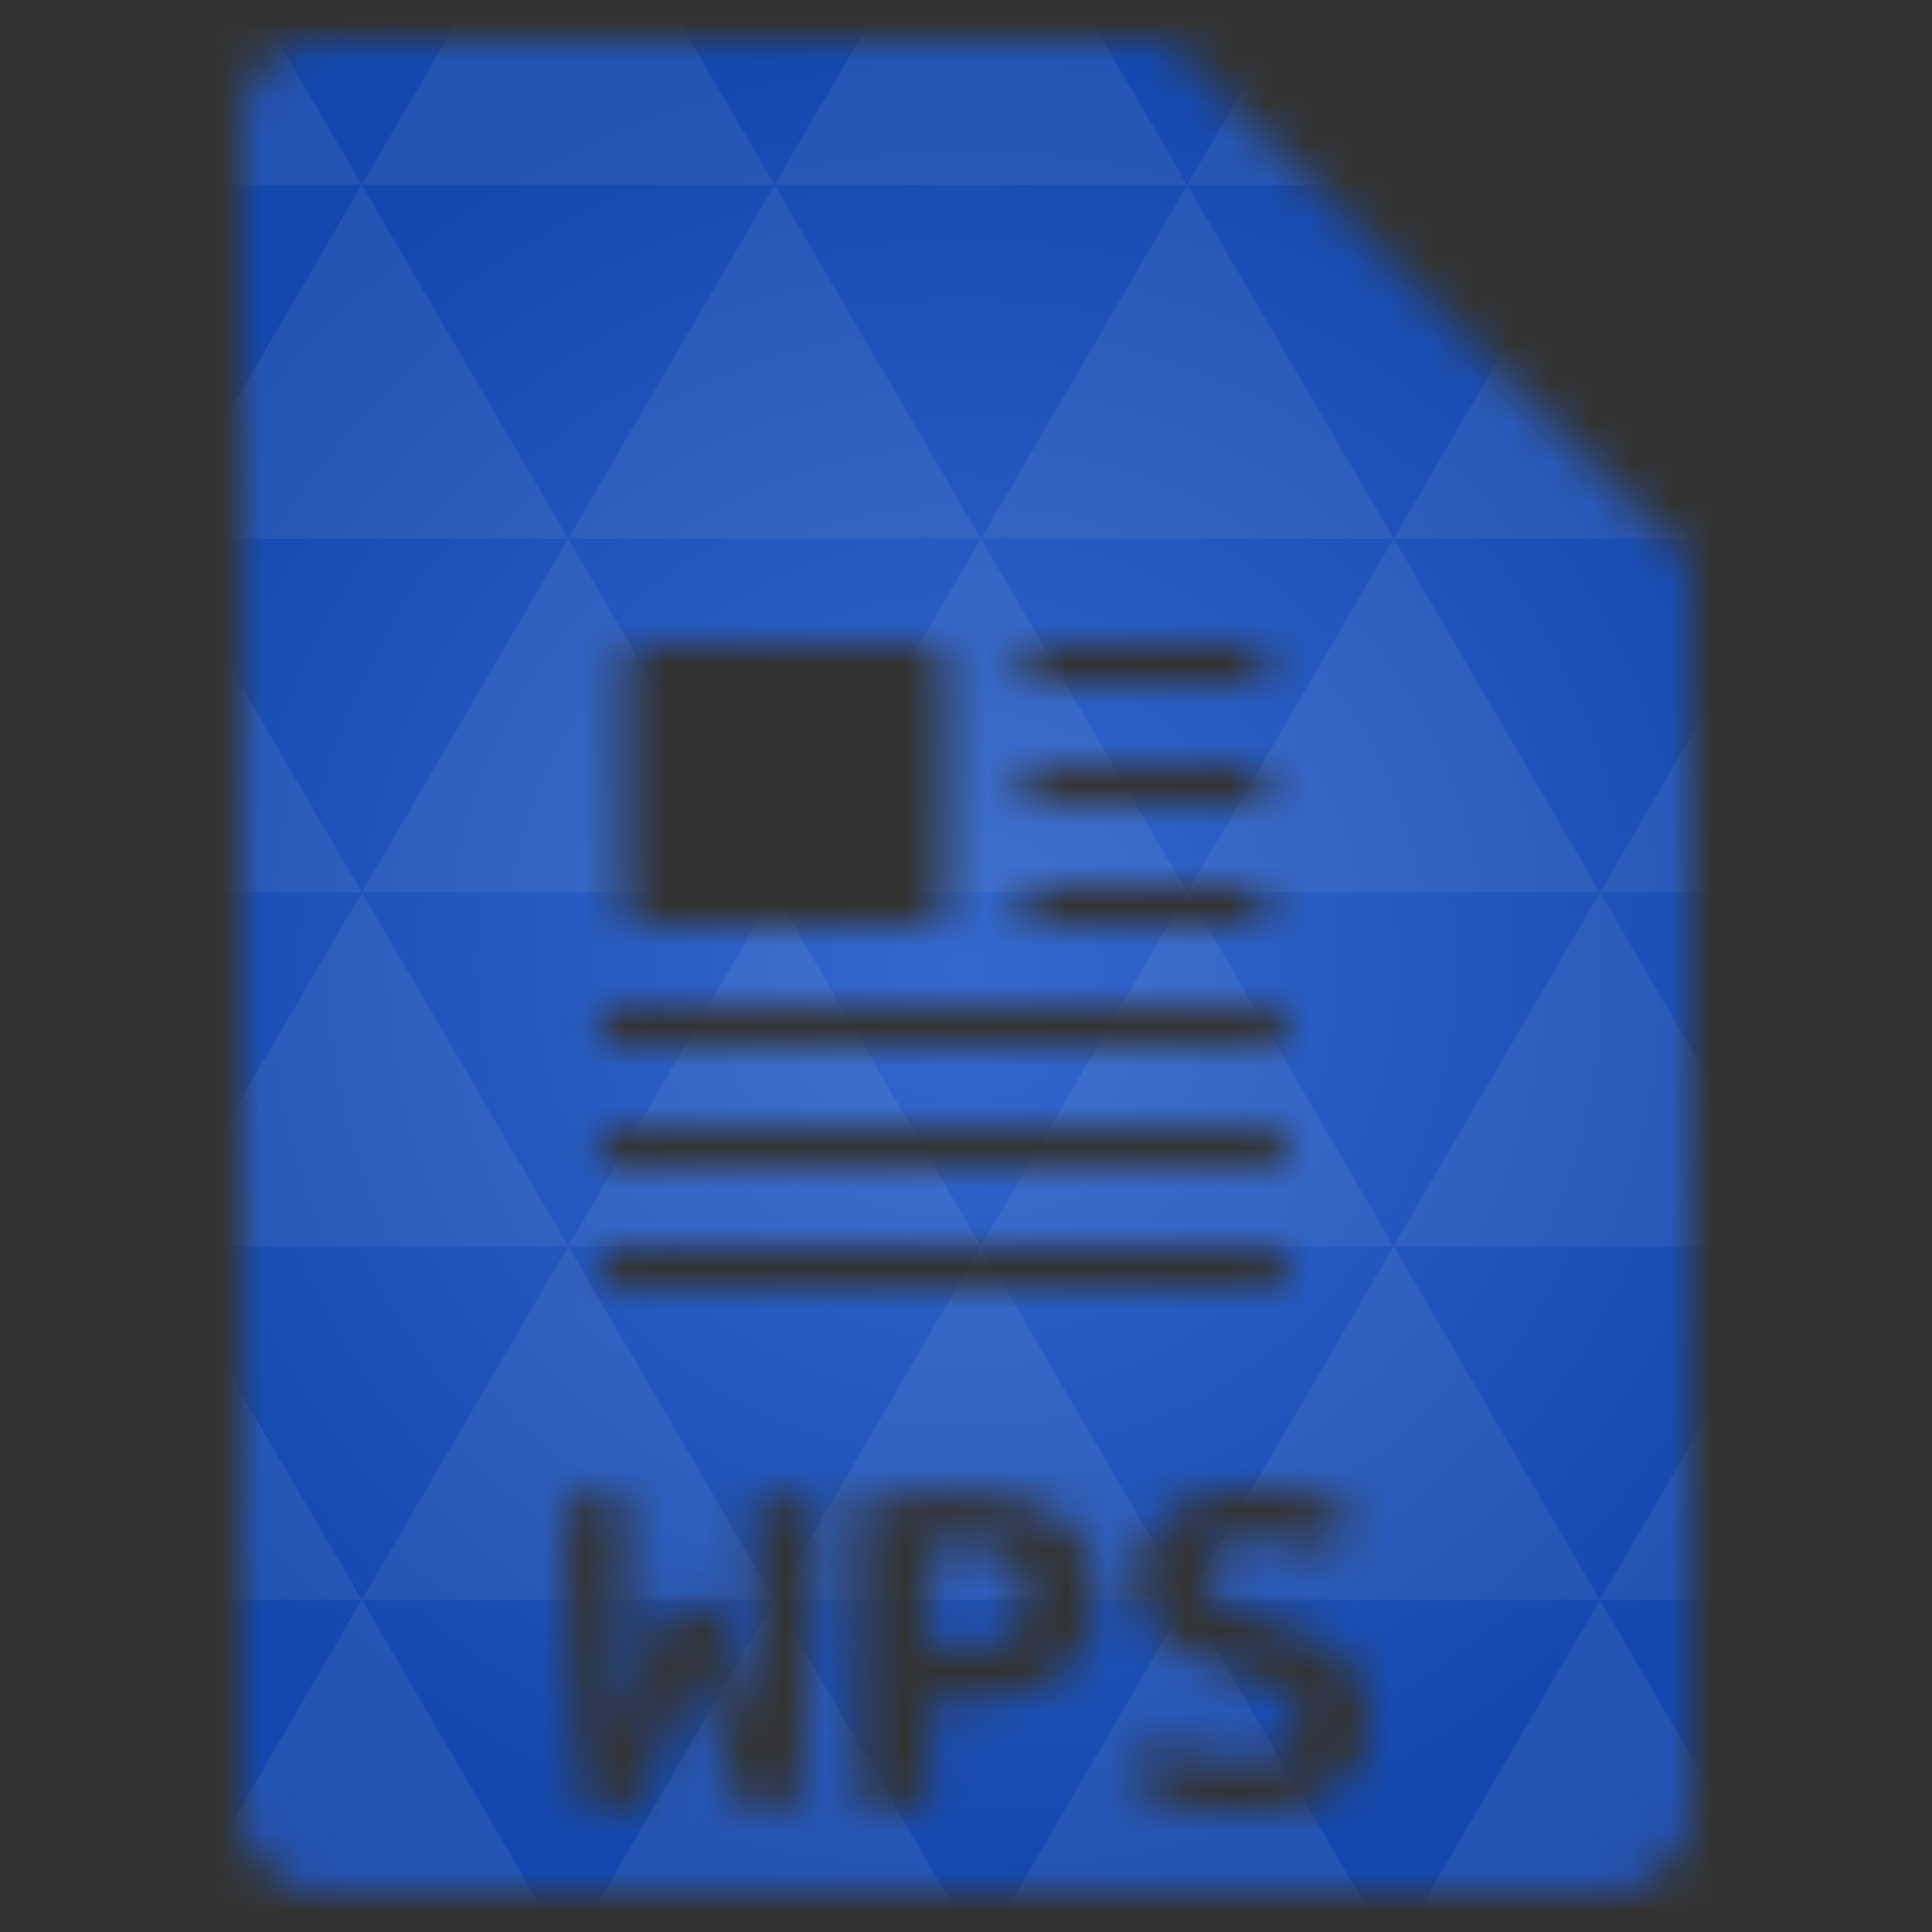 <svg xmlns="http://www.w3.org/2000/svg" viewBox="0 0 48 48"><rect x="0" y="0" width="48" height="48" fill="#333333" stroke="none"/><defs><radialGradient id="thisWeirdIdNameFixesABug0" cx="24" cy="24" r="23.437" gradientUnits="userSpaceOnUse"><stop stop-color="#3468ce"/><stop offset="1" stop-color="#1448ae"/></radialGradient><mask id="thisWeirdIdNameFixesABug1"><path d="m 8 1 c -1.029 0 -2 0.971 -2 2 l 0 42 c 0 0.971 1.029 2 2 2 l 32 0 c 0.971 0 2 -1.029 2 -2 l 0 -31 l -13 -13 l -21 0 z m 8.094 15 l 6.813 0 c 0.321 0 0.594 0.261 0.594 0.594 l 0 5.813 c 0 0.333 -0.273 0.594 -0.594 0.594 l -6.813 0 c -0.321 0 -0.594 -0.261 -0.594 -0.594 l 0 -5.813 c 0 -0.333 0.273 -0.594 0.594 -0.594 z m 9.688 0 a 0.506 0.506 0 0 1 0.063 0 a 0.502 0.502 0 0 1 0.063 0 a 0.5 0.5 0 0 1 0.094 0 l 5 0 a 0.5 0.5 0 1 1 0 1 l -5 0 a 0.506 0.506 0 0 1 -0.219 -1 z m 0 3 a 0.506 0.506 0 0 1 0.063 0 a 0.502 0.502 0 0 1 0.063 0 a 0.5 0.5 0 0 1 0.094 0 l 5 0 a 0.5 0.5 0 1 1 0 1 l -5 0 a 0.506 0.506 0 0 1 -0.219 -1 z m 0 3 a 0.506 0.506 0 0 1 0.063 0 a 0.502 0.502 0 0 1 0.063 0 a 0.5 0.5 0 0 1 0.094 0 l 5 0 a 0.5 0.5 0 1 1 0 1 l -5 0 a 0.506 0.506 0 0 1 -0.219 -1 z m -10.5 3 a 0.506 0.506 0 0 1 0.063 0 a 0.502 0.502 0 0 1 0.063 0 a 0.5 0.5 0 0 1 0.094 0 l 16 0 a 0.5 0.5 0 1 1 0 1 l -16 0 a 0.506 0.506 0 0 1 -0.219 -1 z m 0 3 a 0.506 0.506 0 0 1 0.063 0 a 0.502 0.502 0 0 1 0.063 0 a 0.5 0.5 0 0 1 0.094 0 l 16 0 a 0.5 0.5 0 1 1 0 1 l -16 0 a 0.506 0.506 0 0 1 -0.219 -1 z m 0 3 a 0.506 0.506 0 0 1 0.063 0 a 0.502 0.502 0 0 1 0.063 0 a 0.5 0.5 0 0 1 0.094 0 l 16 0 a 0.5 0.5 0 1 1 0 1 l -16 0 a 0.506 0.506 0 0 1 -0.219 -1 z m 15.938 6 c 0.529 0 0.985 0.049 1.375 0.156 c 0.399 0.107 0.762 0.243 1.031 0.375 l -0.531 1.156 c -0.232 -0.116 -0.462 -0.199 -0.75 -0.281 c -0.278 -0.083 -0.629 -0.125 -1 -0.125 c -0.909 0 -1.344 0.289 -1.344 0.875 c 0 0.149 0.032 0.291 0.125 0.406 c 0.093 0.107 0.205 0.19 0.344 0.281 c 0.148 0.083 0.324 0.153 0.5 0.219 c 0.186 0.066 0.355 0.13 0.531 0.188 c 0.269 0.091 0.556 0.197 0.844 0.313 c 0.297 0.107 0.571 0.248 0.813 0.438 c 0.251 0.182 0.436 0.438 0.594 0.719 c 0.158 0.272 0.25 0.61 0.25 1.031 c 0 0.718 -0.252 1.26 -0.781 1.656 c -0.52 0.388 -1.339 0.594 -2.406 0.594 c -0.714 0 -1.261 -0.055 -1.688 -0.188 c -0.427 -0.14 -0.755 -0.291 -0.969 -0.406 l 0.5 -1.219 c 0.251 0.132 0.532 0.259 0.875 0.375 c 0.353 0.116 0.78 0.156 1.281 0.156 c 0.288 0 0.533 -0.013 0.719 -0.063 c 0.195 -0.058 0.357 -0.128 0.469 -0.219 c 0.111 -0.099 0.182 -0.228 0.219 -0.344 c 0.046 -0.124 0.063 -0.251 0.063 -0.375 c 0 -0.157 -0.054 -0.282 -0.156 -0.406 c -0.102 -0.124 -0.217 -0.222 -0.375 -0.313 c -0.158 -0.099 -0.336 -0.207 -0.531 -0.281 c -0.195 -0.083 -0.399 -0.153 -0.594 -0.219 c -0.26 -0.083 -0.534 -0.174 -0.813 -0.281 c -0.278 -0.107 -0.518 -0.241 -0.75 -0.406 c -0.223 -0.165 -0.414 -0.354 -0.563 -0.594 c -0.148 -0.248 -0.219 -0.574 -0.219 -0.938 c 0 -0.718 0.262 -1.283 0.781 -1.688 c 0.529 -0.405 1.238 -0.594 2.156 -0.594 z m -8 0.094 c 0.204 -0.008 0.374 0 0.531 0 c 1.095 0 1.959 0.189 2.563 0.594 c 0.603 0.396 0.906 1.061 0.906 1.969 c 0 0.916 -0.325 1.587 -0.938 2 c -0.603 0.405 -1.449 0.594 -2.563 0.594 l -0.625 0 l 0 2.594 l -1.719 0 l 0 -7.563 c 0.167 -0.033 0.358 -0.069 0.563 -0.094 c 0.213 -0.025 0.443 -0.054 0.656 -0.063 c 0.213 -0.017 0.421 -0.023 0.625 -0.031 z m -9.219 0.094 l 1.594 0 c -0.009 0.487 -0.022 0.98 -0.031 1.5 c -0.009 0.52 -0.022 1.042 -0.031 1.563 c -0.009 0.512 -0.022 1 -0.031 1.5 c -0.009 0.487 0 0.946 0 1.375 c 0.084 -0.264 0.179 -0.561 0.281 -0.875 c 0.111 -0.314 0.188 -0.601 0.281 -0.906 c 0.102 -0.305 0.198 -0.588 0.281 -0.844 c 0.084 -0.256 0.172 -0.476 0.219 -0.625 l 1.25 0 c 0.037 0.157 0.082 0.363 0.156 0.594 c 0.074 0.231 0.166 0.501 0.25 0.781 c 0.093 0.281 0.179 0.553 0.281 0.875 c 0.111 0.322 0.21 0.662 0.313 1 c 0 -0.429 0.009 -0.888 0 -1.375 c -0.009 -0.495 -0.022 -0.988 -0.031 -1.5 c -0.009 -0.512 -0.022 -1.042 -0.031 -1.563 c -0.009 -0.528 -0.031 -1.013 -0.031 -1.5 l 1.594 0 c -0.028 0.627 -0.035 1.269 -0.063 1.938 c -0.028 0.66 -0.088 1.308 -0.125 1.969 c -0.037 0.652 -0.069 1.302 -0.125 1.938 c -0.046 0.636 -0.091 1.243 -0.156 1.813 l -1.438 0 c -0.204 -0.52 -0.39 -1.093 -0.594 -1.688 c -0.204 -0.603 -0.421 -1.174 -0.625 -1.719 c -0.204 0.52 -0.402 1.108 -0.625 1.719 c -0.223 0.611 -0.439 1.167 -0.625 1.688 l -1.438 0 c -0.074 -0.57 -0.132 -1.177 -0.188 -1.813 c -0.056 -0.644 -0.11 -1.285 -0.156 -1.938 c -0.037 -0.66 -0.066 -1.34 -0.094 -2 c -0.028 -0.669 -0.044 -1.287 -0.063 -1.906 z m 9.938 1.219 c -0.102 0 -0.221 0.023 -0.406 0.031 c -0.176 0 -0.335 -0.016 -0.438 0 l 0 2.5 l 0.719 0 c 0.547 0 0.94 -0.091 1.219 -0.281 c 0.278 -0.198 0.437 -0.561 0.438 -1.031 c 0 -0.446 -0.159 -0.756 -0.438 -0.938 c -0.269 -0.19 -0.639 -0.281 -1.094 -0.281 z" fill="#fff"/></mask></defs><g mask="url(#thisWeirdIdNameFixesABug1)"><path d="m 47.44 11.547 l 0 24.906 c 0 10.25 0 10.984 -10.984 10.984 l -24.902 0 c -10.988 0 -10.988 -0.734 -10.988 -10.984 l 0 -24.906 c 0 -10.25 0 -10.984 10.988 -10.984 l 24.902 0 c 10.984 0 10.984 0.734 10.984 10.984" fill="url(#thisWeirdIdNameFixesABug0)"/><path d="m 38.27 47.44 c 2.543 -0.012 4.379 -0.082 5.711 -0.441 l -4.23 -7.25 -4.484 7.691 1.191 0 c 0.641 0 1.242 0 1.813 0 z m 1.48 -7.691 -5.125 -8.789 -5.129 8.789 z m 0 0 7.652 0 c 0.031 -0.973 0.039 -2.063 0.039 -3.297 l 0 -1.098 -2.563 -4.395 z m 5.129 -8.789 -5.129 -8.789 -5.125 8.789 z m 0 0 2.563 0 0 -4.395 z m -10.254 0 -5.129 -8.789 -5.125 8.789 z m -10.254 0 -5.129 8.789 10.254 0 z m 0 0 -5.129 -8.789 -5.125 8.789 z m -10.254 0 -5.129 8.789 10.254 0 z m 0 0 -5.129 -8.789 -5.125 8.789 z m -10.254 0 -3.297 5.648 c 0 1.168 0.012 2.211 0.039 3.141 l 8.383 0 z m 0 0 -3.297 -5.648 0 5.648 z m 5.125 8.789 -4.313 7.395 c 1.598 0.293 3.809 0.297 6.879 0.297 l 1.922 0 z m 0 -17.578 -5.125 -8.789 -3.297 5.648 0 3.141 z m 0 0 10.254 0 -5.125 -8.789 z m 5.129 -8.789 -5.129 -8.789 -5.125 8.789 z m 0 0 10.254 0 -5.129 -8.789 z m 5.125 -8.789 -2.352 -4.03 -5.336 0 c -0.078 0 -0.141 0 -0.215 0 l -2.352 4.03 z m 0 0 10.254 0 -2.352 -4.03 -5.551 0 z m 10.254 0 10.254 0 l -2.352 -4.03 c -0.313 0 -0.609 0 -0.941 0 l -4.609 0 z m 0 0 -5.125 8.789 10.254 0 z m 5.129 8.789 10.254 0 -5.129 -8.789 z m 0 0 -5.129 8.789 10.254 0 z m 5.125 8.789 7.691 0 0 -4.395 -2.563 -4.395 z m 5.129 -8.789 2.563 0 0 -1.832 c 0 -0.914 -0.008 -1.75 -0.023 -2.523 z m -15.383 8.789 -5.125 -8.789 -5.129 8.789 z m 10.254 -17.578 7.309 0 c -0.555 -2.758 -1.887 -3.629 -5.03 -3.902 z m -30.762 0 l -2.305 -3.953 c -3.66 0.207 -5.141 0.996 -5.734 3.953 z m -5.125 8.789 l -3.238 -5.555 c -0.043 1.074 -0.059 2.309 -0.059 3.723 l 0 1.832 z m 15.379 26.367 -4.484 7.691 8.973 0 z m 10.254 0 -4.484 7.691 8.973 0 z m -26.898 6.621 -1.602 -2.746 c 0.293 1.316 0.785 2.18 1.602 2.746 z" fill="#fff" fill-opacity="0.063"/></g></svg>